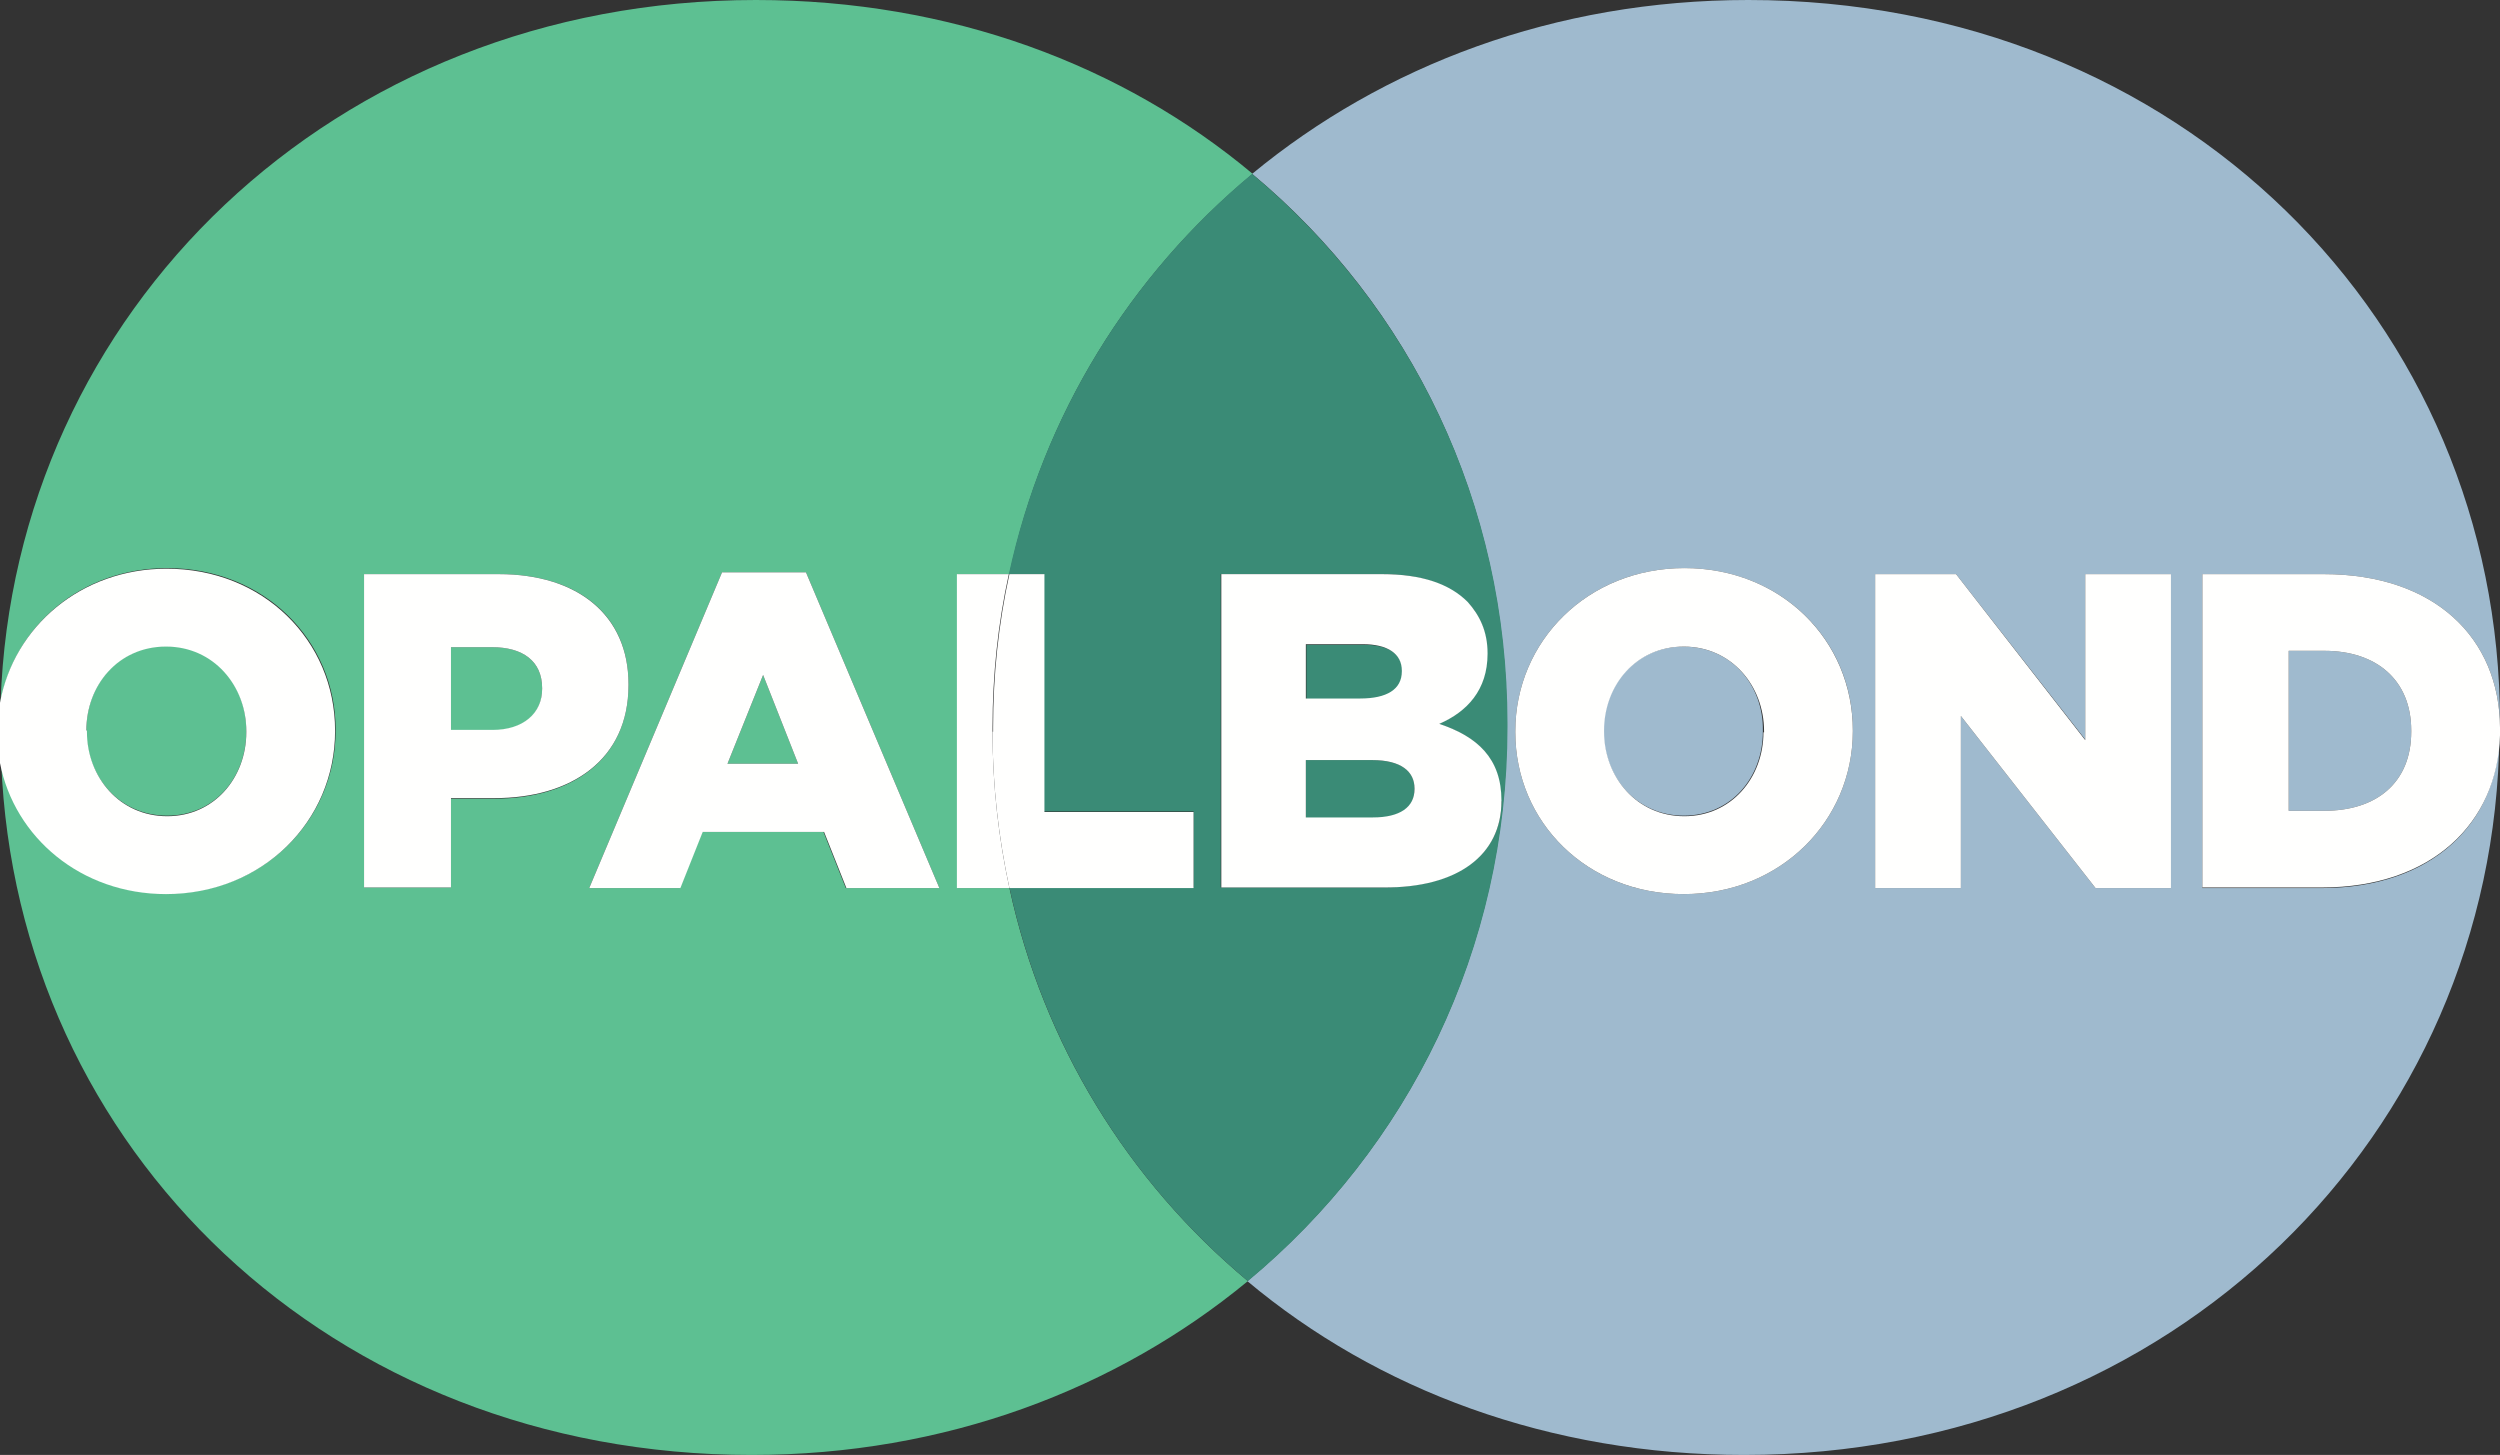 <?xml version="1.0" encoding="utf-8"?>
<!-- Generator: Adobe Illustrator 20.1.0, SVG Export Plug-In . SVG Version: 6.00 Build 0)  -->
<svg version="1.1" id="Layer_1" xmlns="http://www.w3.org/2000/svg" xmlns:xlink="http://www.w3.org/1999/xlink" x="0px" y="0px"
	 viewBox="0 0 414.1 241" style="enable-background:new 0 0 414.1 241;" xml:space="preserve">
<rect x="0" y="0" width="414.1" height="241" fill="#333333" stroke="none"/>
<style type="text/css">
	.st0{fill:#9FBACE;}
	.st1{fill:#5DC092;}
	.st2{fill:#3A8B76;}
	.st3{fill:#FFFFFE;}
	.st4{fill:#1695CA;}
	.st5{fill:#0D6BA2;}
	.st6{fill:#EB6258;}
	.st7{fill:#934646;}
	.st8{fill:#B381B3;}
	.st9{fill:#705E91;}
	.st10{fill:#C1B198;}
	.st11{fill:#78807A;}
</style>
<g>
	<path class="st0" d="M278.8,107.1c-7.9,0-13.2,6.4-13.2,13.9v0.1c0,7.5,5.4,14,13.3,14c7.9,0,13.1-6.4,13.1-13.9v-0.2
		C292.1,113.5,286.8,107.1,278.8,107.1z"/>
	<path class="st0" d="M384.6,147.1h-19.8V95.1h20.1c18.4,0,29.1,10.6,29.2,25.4c0,0,0,0,0-0.1v-0.7C414.1,53.3,361.1,0,289.6,0
		c-32.1,0-60.5,10.9-82.2,28.8c26.3,21.9,42.2,54.5,42.2,91v0.7c0,36.7-16.3,69.6-43,91.7c21.5,18,50,28.8,82.3,28.8
		c71,0,124.4-53.2,125.1-119.2C413.7,136.4,402.8,147.1,384.6,147.1z M306.9,121.1c0,14.9-12,27-28,27c-16,0-27.9-11.9-27.9-26.8
		v-0.2c0-14.9,12-27,28-27c16,0,27.9,11.9,27.9,26.8V121.1z M359.6,147.1h-12.5l-22.3-28.5v28.5h-14.2V95.1H324l21.4,27.4V95.1h14.2
		V147.1z"/>
	<path class="st0" d="M385,107.8h-5.9v26.5h5.9c8.7,0,14.4-4.7,14.4-13.1V121C399.4,112.7,393.7,107.8,385,107.8z"/>
	<path class="st1" d="M167.2,147.1h-8.6V95.1h8.6c5.6-26.3,20-49.5,40.3-66.3c-21.5-18-50-28.8-82.3-28.8C55.2,0,2.3,51.7,0.1,116.3
		c2.3-12.6,13.3-22.2,27.6-22.2c16,0,27.9,11.9,27.9,26.8v0.1c0,14.9-12,27-28,27c-14.2,0-25.1-9.4-27.4-21.8
		C2.7,190.4,54.8,241,124.5,241c32.1,0,60.5-10.9,82.2-28.8C186.8,195.6,172.8,172.9,167.2,147.1z M74.7,132.2v14.8H60.3V95.1h22.3
		c13.1,0,21.5,6.7,21.5,18.2v0.2c0,12.3-9.4,18.8-22.2,18.8H74.7z M140.1,147.1l-3.7-9.3h-20.1l-3.7,9.3H97.6l22-52.3h13.9
		l22.1,52.3H140.1z"/>
	<path class="st1" d="M81.5,107.2h-6.8V121h6.9c5,0,8.2-2.7,8.2-6.8V114C89.8,109.5,86.6,107.2,81.5,107.2z"/>
	<polygon class="st1" points="120.5,126.5 132.2,126.5 126.4,111.8 	"/>
	<path class="st1" d="M27.7,135.1c7.9,0,13.1-6.4,13.1-13.9v-0.2c0-7.6-5.3-14-13.3-14c-7.9,0-13.2,6.4-13.2,13.9v0.1
		C14.3,128.6,19.7,135.1,27.7,135.1z"/>
	<g>
		<path class="st2" d="M227.3,125.9h-11v9.6h11.1c4.5,0,6.9-1.7,6.9-4.7v-0.1C234.4,127.8,232.1,125.9,227.3,125.9z"/>
		<path class="st2" d="M232.3,111.3v-0.1c0-2.9-2.3-4.4-6.5-4.4h-9.4v9.1h9C229.8,115.8,232.3,114.4,232.3,111.3z"/>
		<path class="st2" d="M207.4,28.8c-20.3,16.9-34.6,40-40.3,66.3h5.8v39.3h24.8v12.6h-30.5c5.6,25.9,19.6,48.6,39.5,65.2
			c26.6-22.1,43-55,43-91.7v-0.7C249.7,83.3,233.7,50.8,207.4,28.8z M248.7,132.7c0,8.9-7.3,14.3-19.7,14.3h-26.8V95.1h26.6
			c6.5,0,11.1,1.6,14.2,4.6c2.1,2.1,3.3,4.9,3.3,8.5v0.1c0,6-3.4,9.6-8,11.6c6.3,2.1,10.3,5.6,10.3,12.7V132.7z"/>
	</g>
	<path class="st3" d="M0,120.5c0-1.4,0-2.8,0.1-4.2c-0.3,1.6-0.4,3.2-0.4,4.8v0.2c0,1.7,0.2,3.4,0.5,5C0,124.6,0,122.9,0,121.2
		V120.5z"/>
	<path class="st3" d="M27.5,148.1c16,0,28-12.1,28-27V121c0-14.9-11.9-26.8-27.9-26.8c-14.2,0-25.3,9.6-27.6,22.2
		c0,1.4-0.1,2.8-0.1,4.2v0.7c0,1.7,0,3.4,0.1,5.1C2.4,138.7,13.4,148.1,27.5,148.1z M14.3,121c0-7.5,5.3-13.9,13.2-13.9
		c7.9,0,13.3,6.5,13.3,14v0.2c0,7.5-5.3,13.9-13.1,13.9c-7.9,0-13.3-6.5-13.3-14V121z"/>
	<path class="st3" d="M104.1,113.5v-0.2c0-11.4-8.4-18.2-21.5-18.2H60.3v51.9h14.4v-14.8h7.2C94.7,132.2,104.1,125.8,104.1,113.5z
		 M89.8,114.1c0,4.1-3.2,6.8-8.2,6.8h-6.9v-13.7h6.8c5.1,0,8.3,2.3,8.3,6.8V114.1z"/>
	<path class="st3" d="M119.6,94.8l-22,52.3h15.1l3.7-9.3h20.1l3.7,9.3h15.4l-22.1-52.3H119.6z M120.5,126.5l5.9-14.7l5.8,14.7H120.5
		z"/>
	<path class="st3" d="M158.6,147.1h8.6c-1.8-8.3-2.8-17-2.8-25.9v-0.7c0-8.7,0.9-17.2,2.7-25.4h-8.6V147.1z"/>
	<path class="st3" d="M164.4,121.2c0,8.9,1,17.5,2.8,25.9h30.5v-12.6H173V95.1h-5.8c-1.8,8.2-2.7,16.7-2.7,25.4V121.2z"/>
	<path class="st3" d="M248.7,132.7v-0.1c0-7-4-10.6-10.3-12.7c4.6-2,8-5.6,8-11.6v-0.1c0-3.6-1.3-6.3-3.3-8.5c-3-3-7.6-4.6-14.2-4.6
		h-26.6v51.9h26.8C241.5,147.1,248.7,141.6,248.7,132.7z M216.3,106.7h9.4c4.2,0,6.5,1.6,6.5,4.4v0.1c0,3-2.5,4.5-6.9,4.5h-9V106.7z
		 M216.3,135.5v-9.6h11c4.8,0,7,1.9,7,4.7v0.1c0,3-2.4,4.7-6.9,4.7H216.3z"/>
	<path class="st3" d="M279,94.1c-16,0-28,12.1-28,27v0.2c0,14.9,11.9,26.8,27.9,26.8c16,0,28-12.1,28-27V121
		C306.9,106,295,94.1,279,94.1z M292.1,121.3c0,7.5-5.3,13.9-13.1,13.9c-7.9,0-13.3-6.5-13.3-14V121c0-7.5,5.3-13.9,13.2-13.9
		c7.9,0,13.3,6.5,13.3,14V121.3z"/>
	<polygon class="st3" points="345.4,122.6 324,95.1 310.6,95.1 310.6,147.1 324.8,147.1 324.8,118.6 347.1,147.1 359.6,147.1 
		359.6,95.1 345.4,95.1 	"/>
	<path class="st3" d="M414.1,120.8c0-0.1,0-0.1,0-0.2c0,0.4,0,0.9,0,1.3c0-0.3,0-0.6,0-0.9V120.8z"/>
	<path class="st3" d="M384.9,95.1h-20.1v51.9h19.8c18.2,0,29.1-10.7,29.5-25.2c0-0.4,0-0.9,0-1.3C414,105.7,403.3,95.1,384.9,95.1z
		 M399.4,121.2c0,8.4-5.7,13.1-14.4,13.1h-5.9v-26.5h5.9c8.7,0,14.4,4.9,14.4,13.2V121.2z"/>
</g>
</svg>
